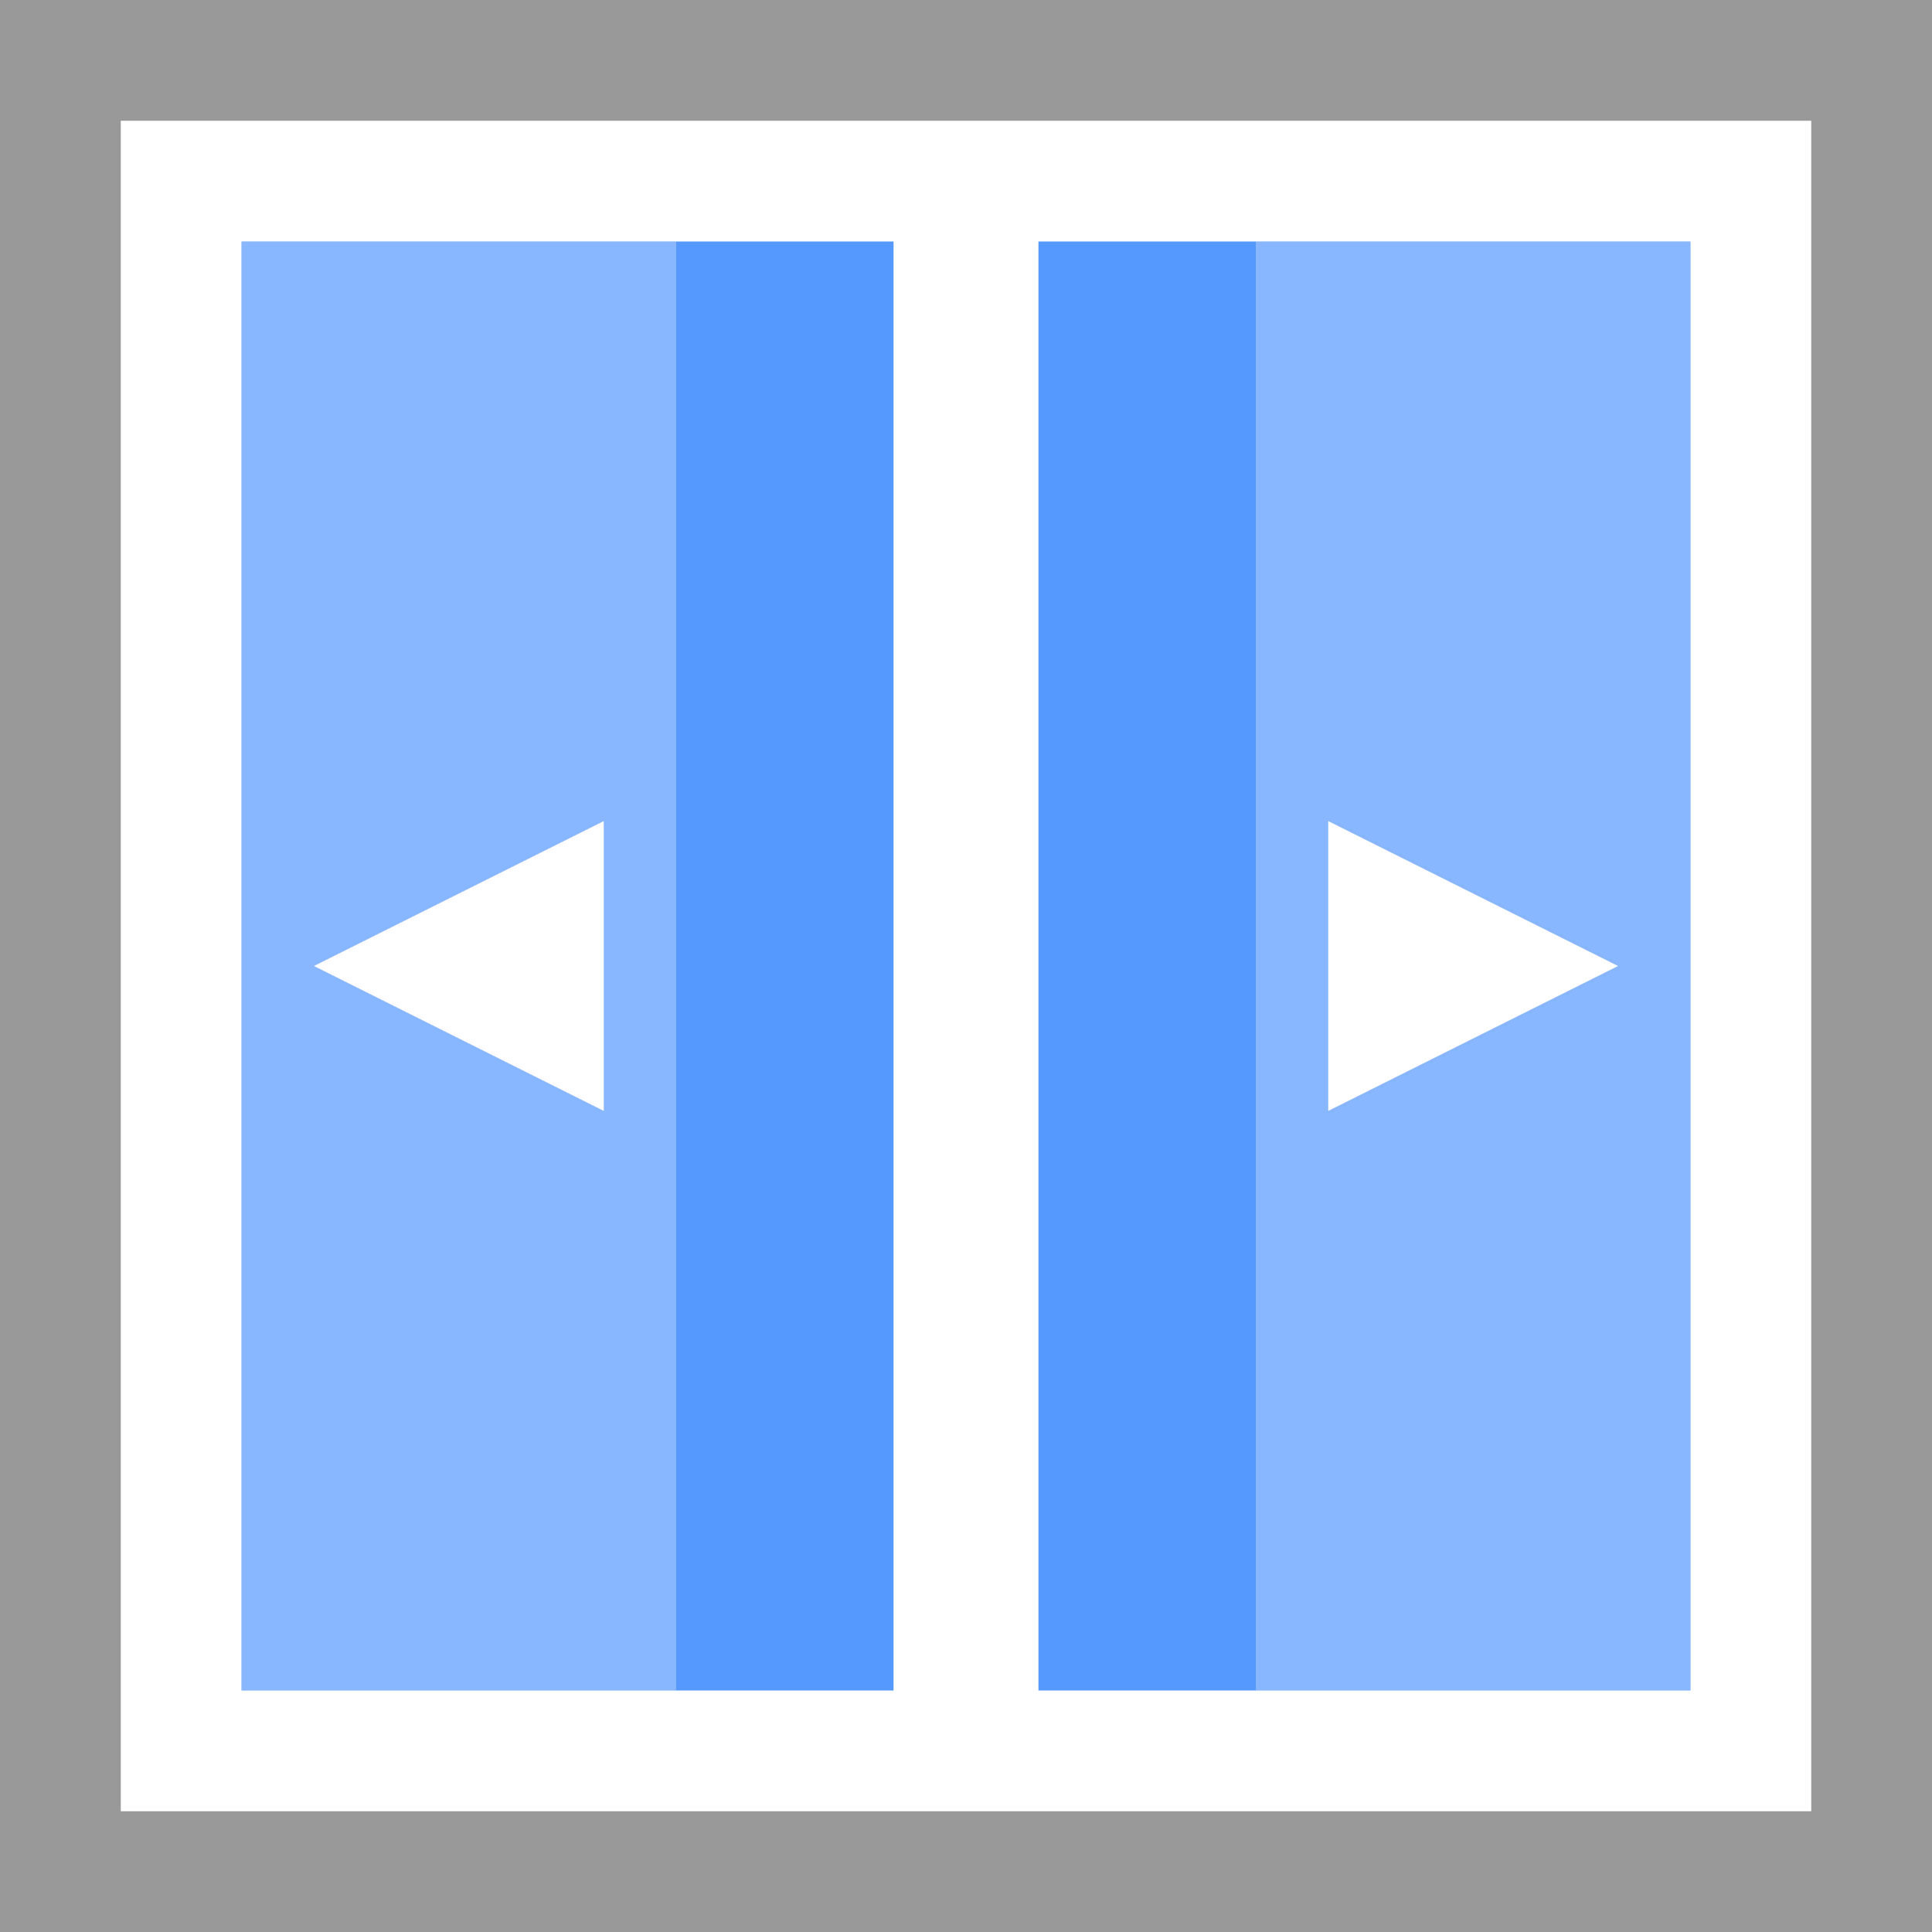 <svg width="32" height="32" viewBox="0 0 32 32" xmlns="http://www.w3.org/2000/svg">
  <path fill="#fff" d="M0 0h32v32H0z"/>
  <path fill="#999" d="M0 0v32h32V0H0zm2 2h28v28H2V2z"/>
  <path fill="#59f" d="M14.8 4v24H4V4h10.8zM28 4v24H17.2V4H28z"/>
  <path fill="#fff" fill-opacity=".3" d="M11.2 4v24H4V4h7.2zM28 4v24h-7.2V4H28z"/>
  <path fill="#fff" d="M10 13.6v4.8L5.2 16l4.8-2.4zm12 0l4.8 2.4-4.8 2.4v-4.8z"/>
</svg>
